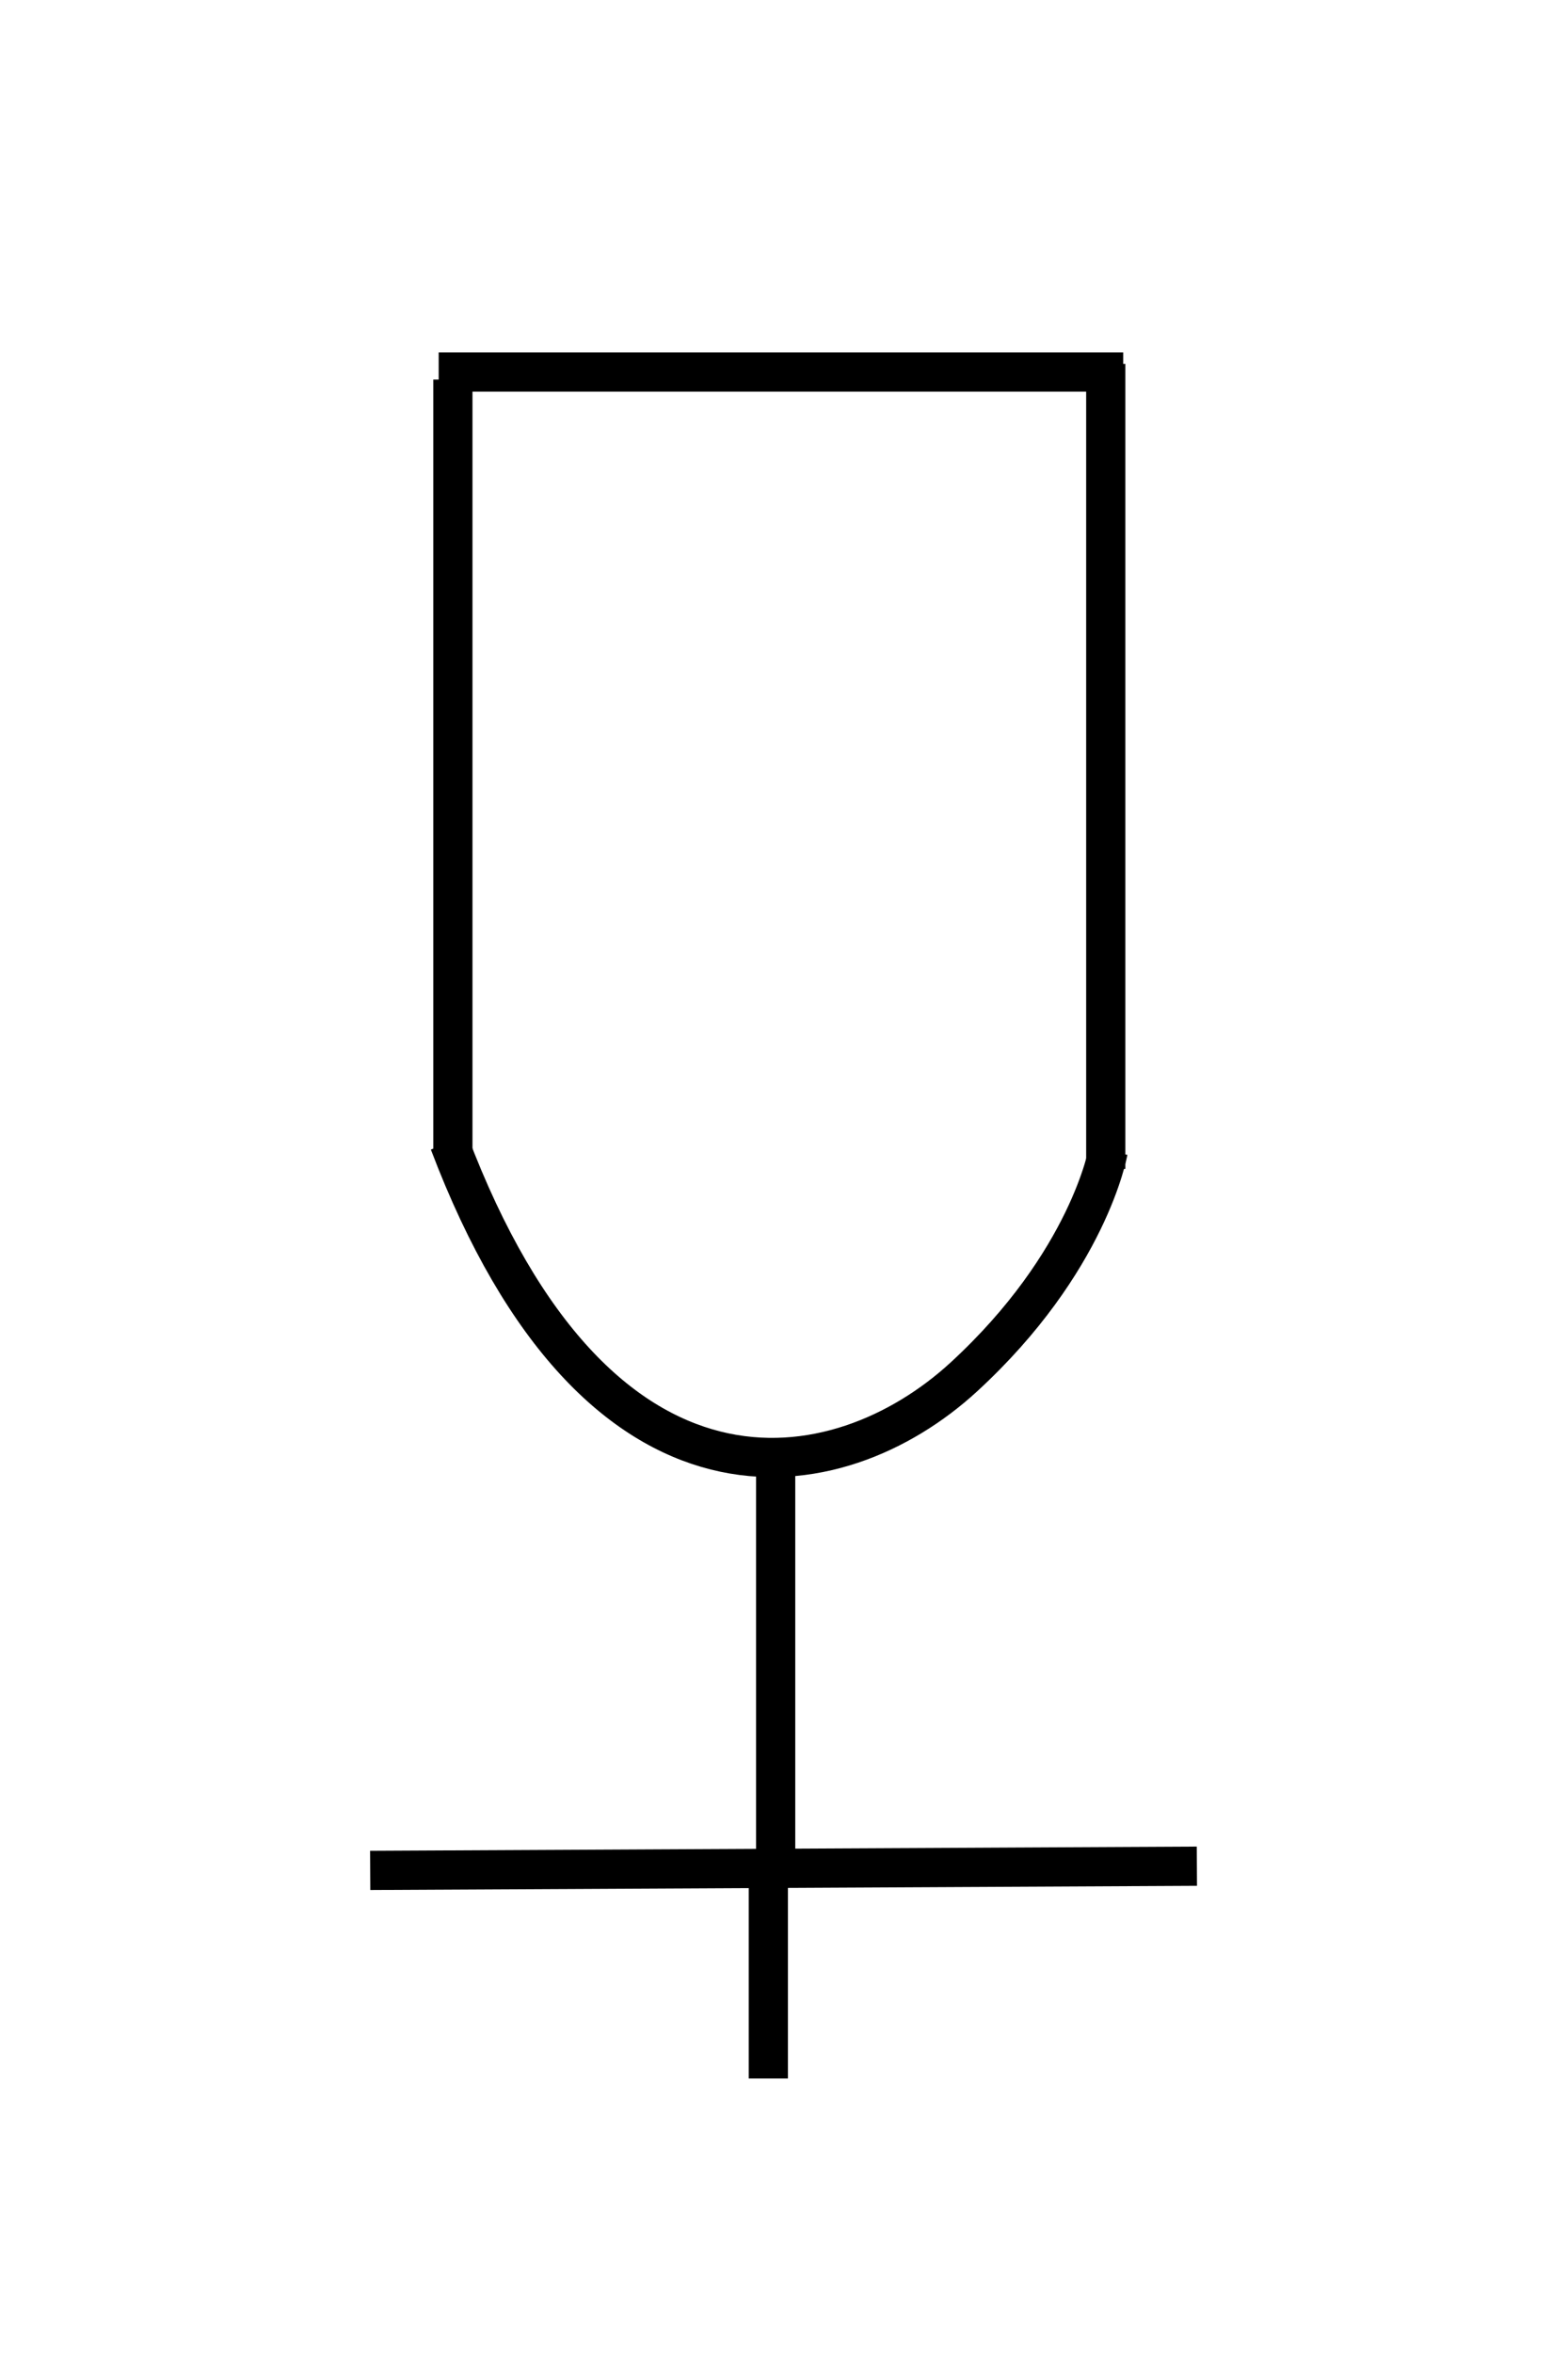 <?xml version="1.0" standalone="no"?>
<!--Created with Sketsa SVG Editor (http://www.kiyut.com)-->
<svg contentScriptType="text/ecmascript" width="40.0px" xmlns:xlink="http://www.w3.org/1999/xlink" baseProfile="full"
    zoomAndPan="magnify" contentStyleType="text/css" height="60.0px" preserveAspectRatio="xMidYMid meet" xmlns="http://www.w3.org/2000/svg"
    version="1.0">
    <path fill="none" d="M 11.459 29.136 C 15.263 39.171 21.397 38.044 24.587 35.112 C 27.776 
        32.18 28.267 29.361 28.267 29.361" stroke="#000000"/>
    <line y2="9.679" fill="none" x1="11.553" x2="11.553" y1="29.453" stroke="#000000"/>
    <line y2="9.28" fill="none" x1="28.208" x2="28.208" y1="29.805" stroke="#000000"/>
    <line y2="9.486" fill="none" x1="11.191" x2="28.653" stroke="#000000" y1="9.486"/>
    <line y2="47.236" fill="none" x1="19.787" x2="19.787" stroke="#000000" y1="37.343"/>
    <line y2="47.587" fill="none" x1="9.444" x2="30.533" stroke="#000000" y1="47.694"/>
    <line y2="53.0" fill="none" x1="19.6" x2="19.6" y1="47.4" stroke="#000000"/>
</svg>